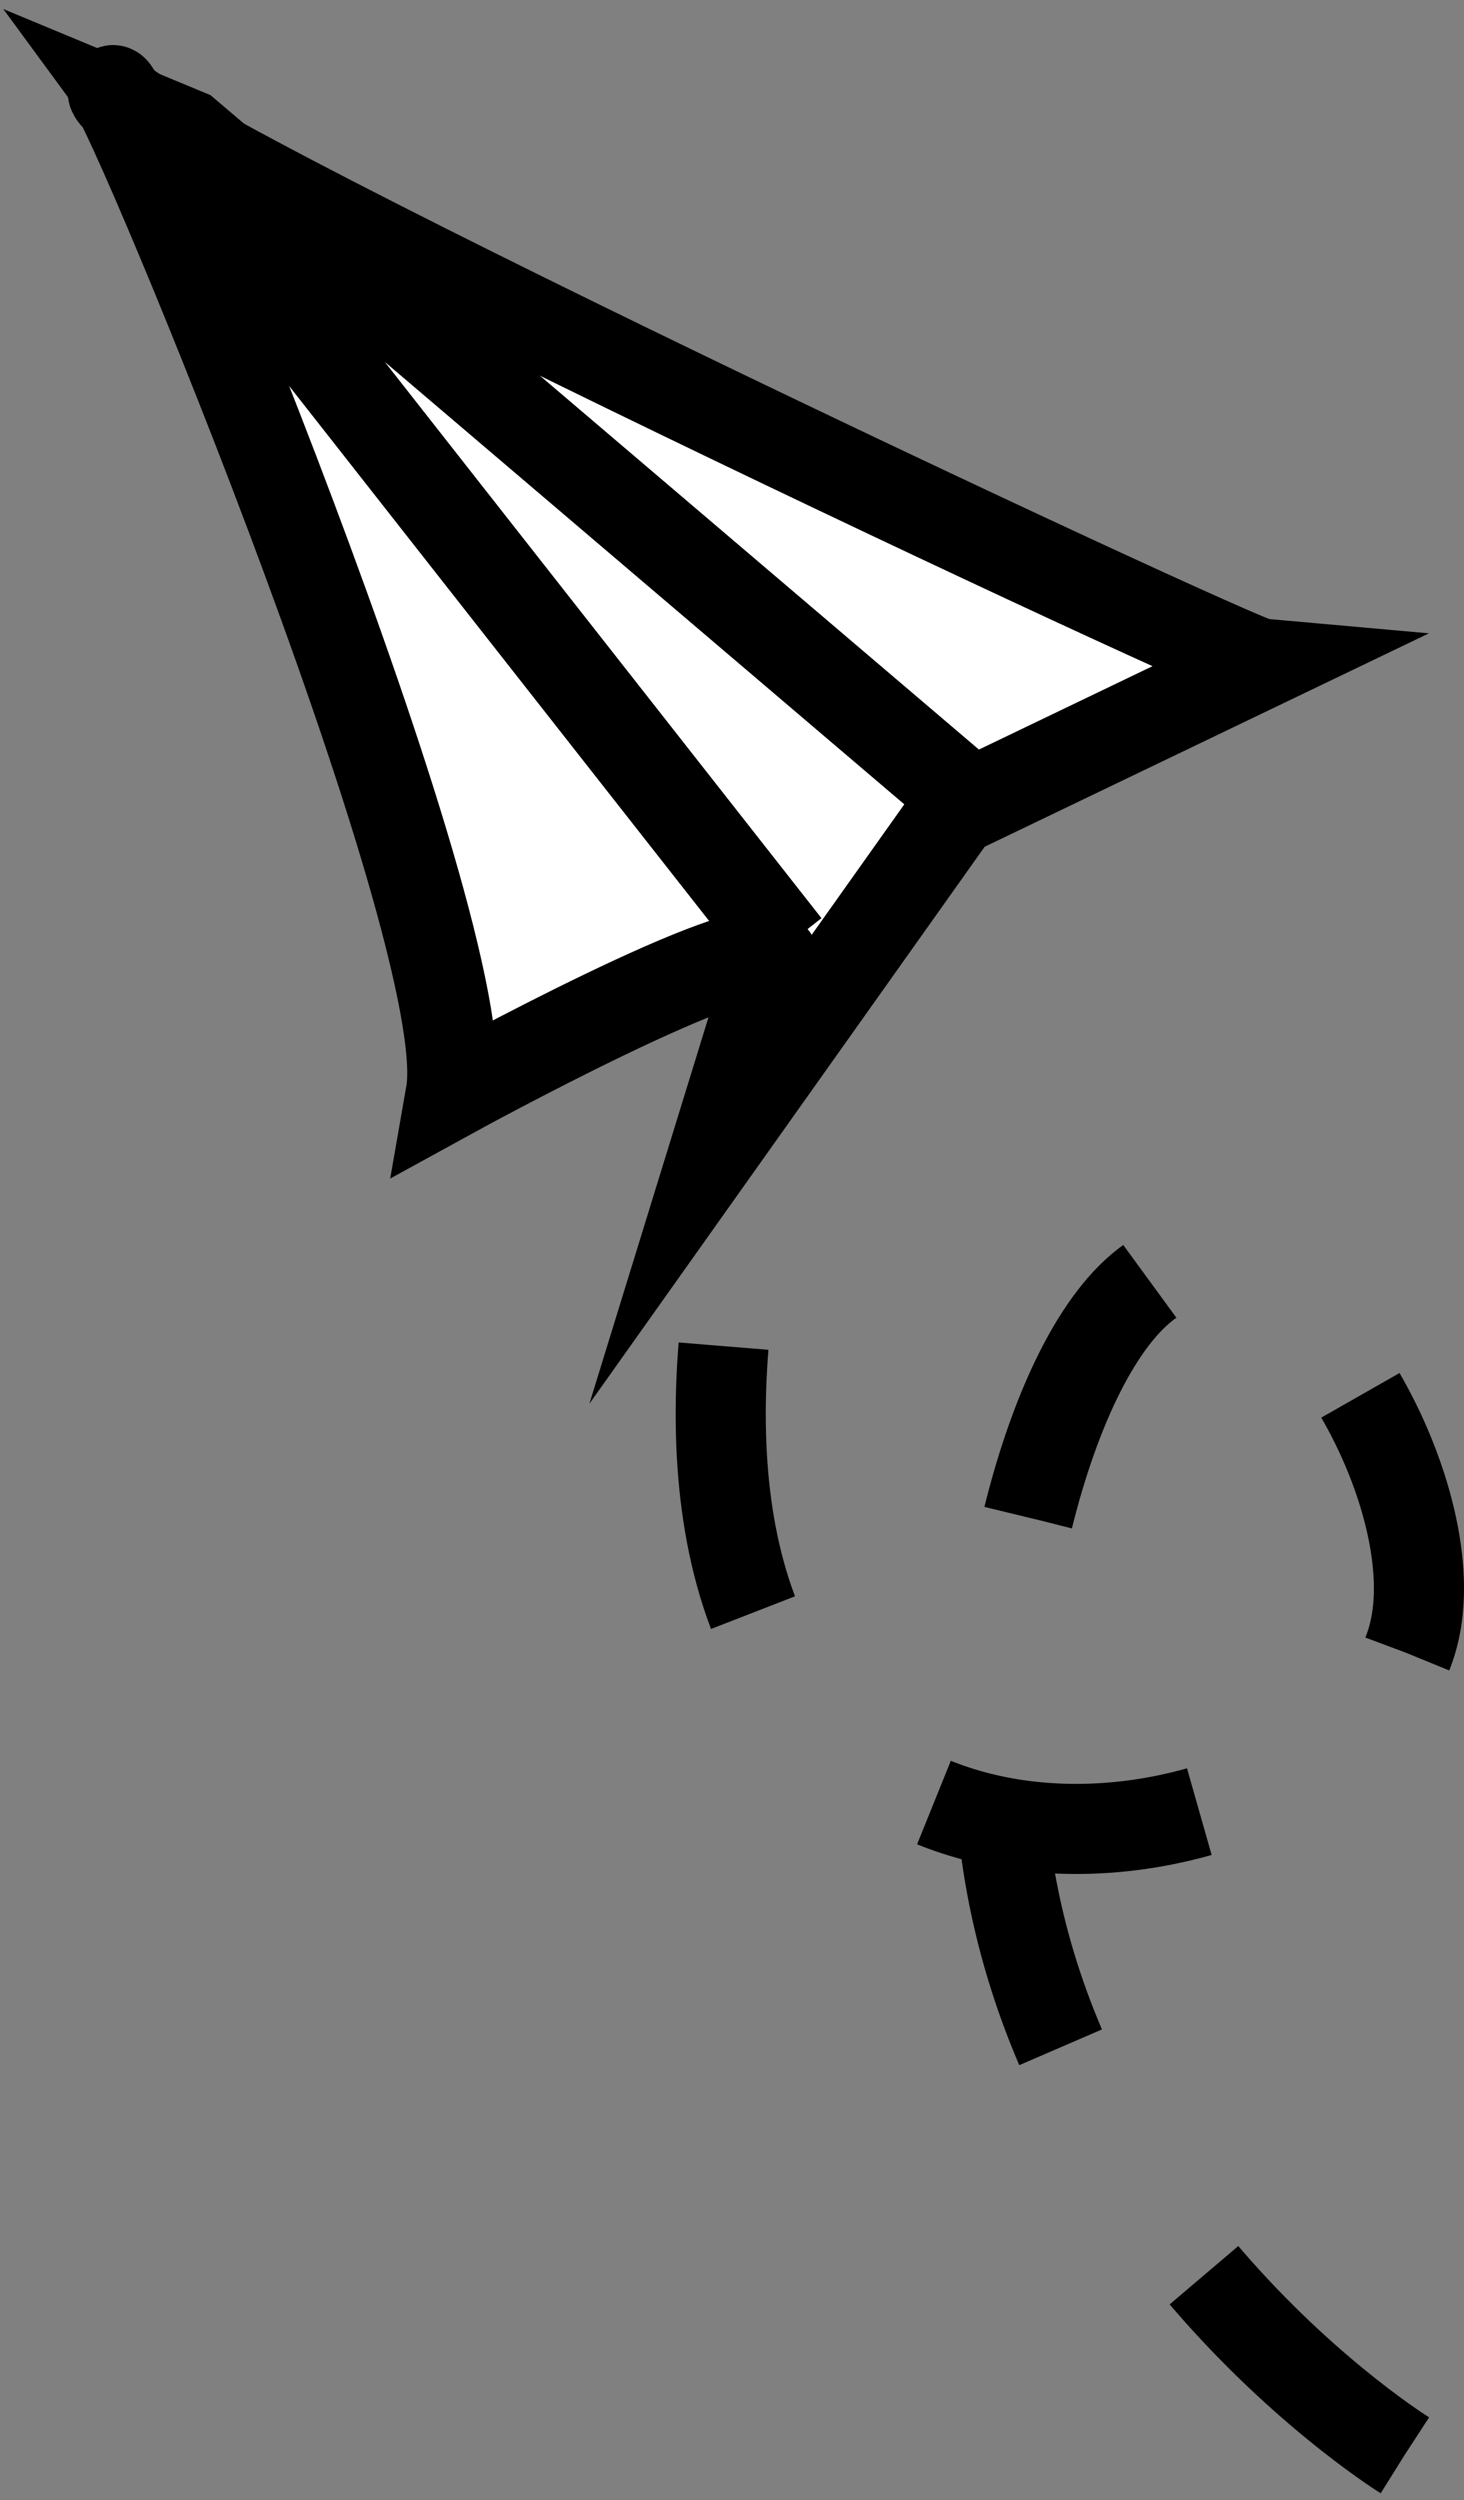 <svg width="65" height="111" viewBox="0 0 65 111" fill="none" xmlns="http://www.w3.org/2000/svg">
<rect x="0" y="0" width="65" height="111" fill="#808080" stroke="none"/>
<path d="M62.361 109C61.564 108.502 44.719 97.626 44.36 78.291C44.203 69.059 47.803 56.684 52.952 56.12C58.101 55.557 64.322 66.597 62.753 72.608C60.545 81.218 40.707 86.358 34.121 73.177C29.88 64.665 33.226 52.683 33.716 51" stroke="black" stroke-width="4" stroke-miterlimit="10" stroke-dasharray="12 12"/>
<path d="M56 29.475C54.95 29.383 5.222 6.064 5.002 4.073C4.783 2.082 21.275 41.348 20.012 48.567C20.012 48.567 33.466 41.177 34.35 42.568L31.751 51L42.386 36.015L56 29.475Z" fill="white" stroke="black" stroke-width="4" stroke-miterlimit="10"/>
<path d="M43 35.511L8.292 5.953L6 5L8.097 7.859L34.899 42" stroke="black" stroke-width="4" stroke-miterlimit="10"/>
</svg>
